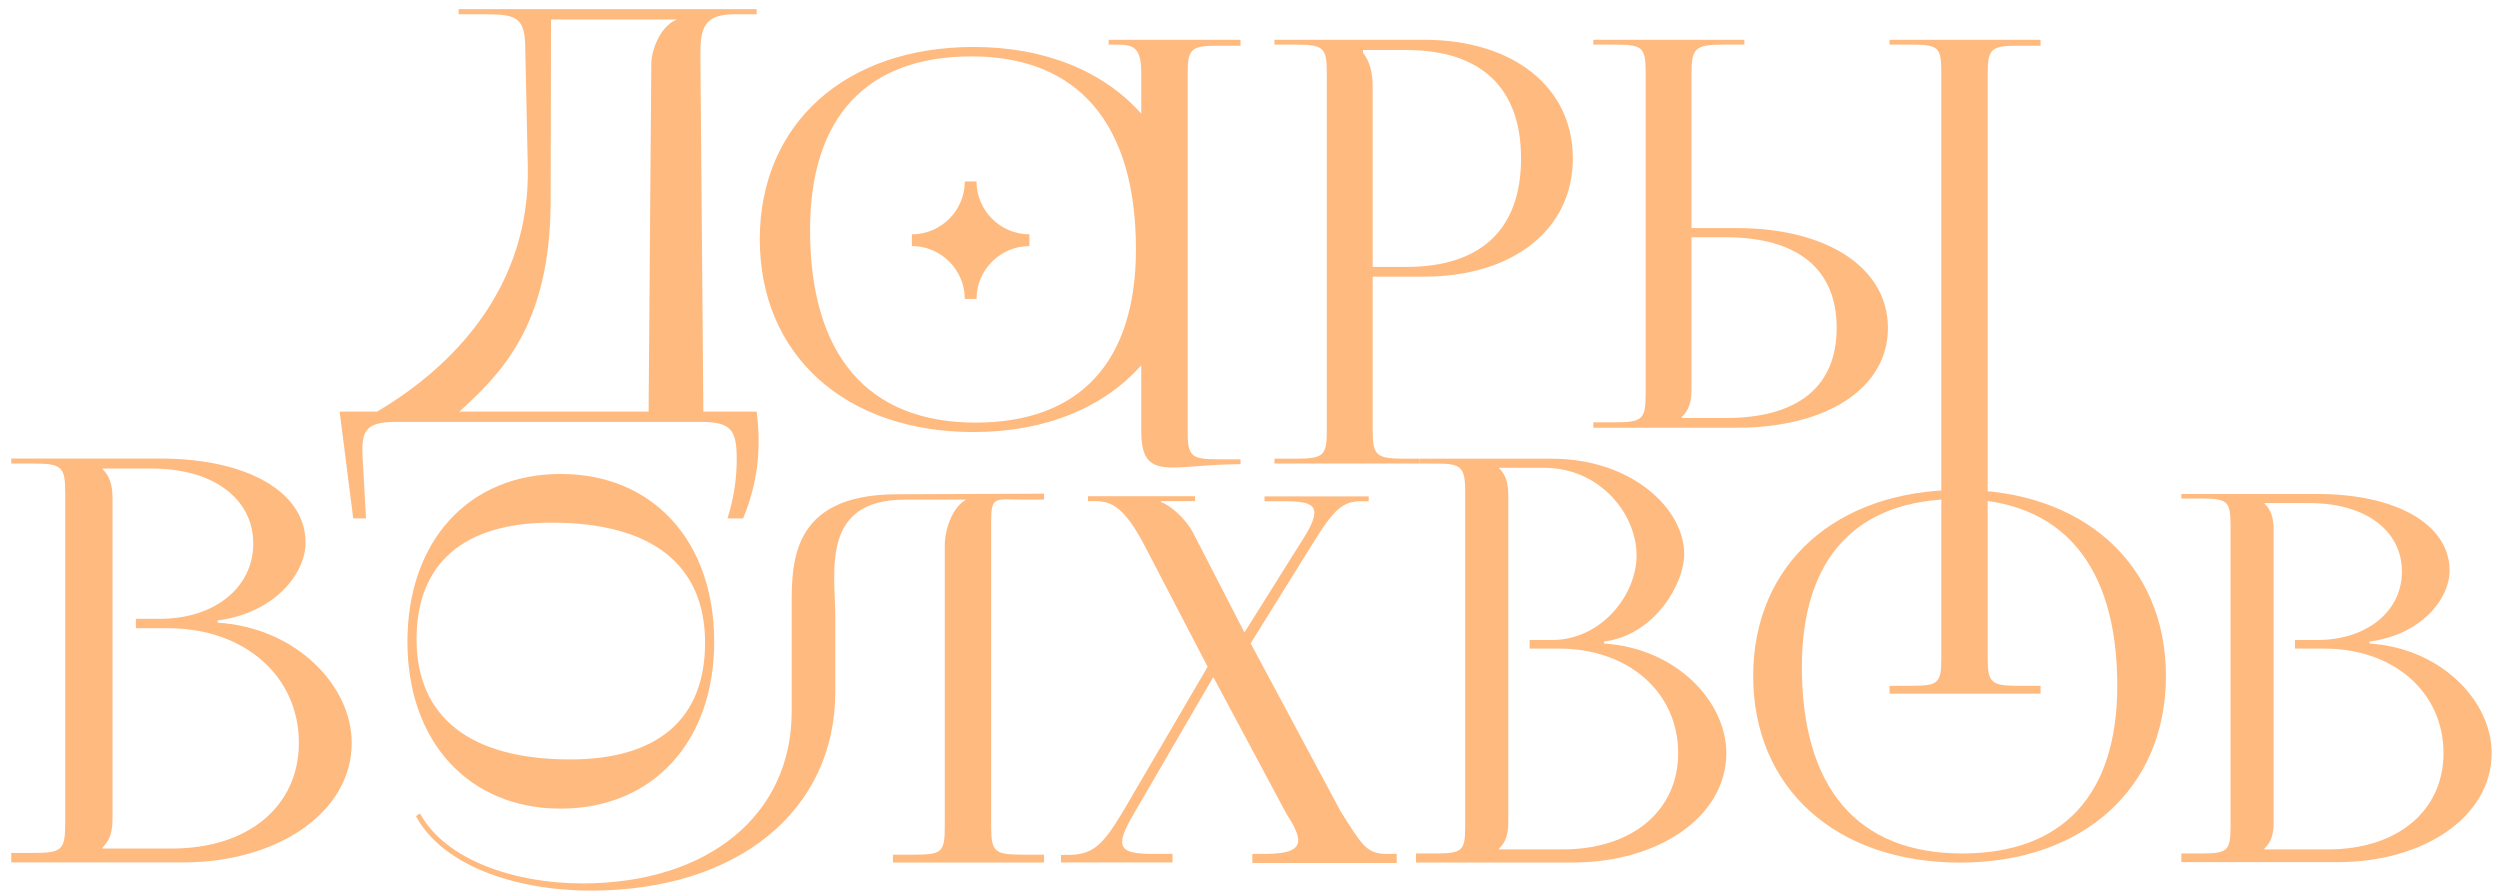 <svg width="188" height="67" viewBox="0 0 188 67" fill="none" xmlns="http://www.w3.org/2000/svg">
<path d="M164.037 64.831H175.819C182.302 64.831 187.374 61.397 187.374 56.631C187.374 52.742 183.599 48.738 178.184 48.395V48.243C182.035 47.747 184.209 45.078 184.209 42.904C184.209 39.434 180.205 37.147 174.256 37.147H164.037V37.489H165.486C167.507 37.489 167.736 37.68 167.736 39.511V62.16C167.736 63.991 167.507 64.181 165.486 64.181H164.037V64.831ZM170.291 63.876V63.8C170.787 63.342 170.977 62.732 170.977 61.855V39.854C170.977 38.976 170.787 38.329 170.291 37.871V37.833H173.684C177.878 37.833 180.624 39.892 180.624 42.98C180.624 45.993 177.955 48.129 174.256 48.129H172.579V48.776H174.79C180.015 48.776 183.751 52.056 183.751 56.631C183.751 60.978 180.281 63.876 175.057 63.876H170.291Z" fill="#FFBA80"/>
<path d="M147.55 64.181C139.695 64.181 135.501 59.262 135.501 50.149C135.501 41.951 139.619 37.528 147.245 37.528C155.024 37.528 159.219 42.447 159.219 51.56C159.219 59.758 155.138 64.181 147.55 64.181ZM147.398 64.867C156.664 64.867 162.879 59.262 162.879 50.835C162.879 42.447 156.664 36.841 147.398 36.841C138.055 36.841 131.84 42.447 131.84 50.835C131.84 59.262 138.055 64.867 147.398 64.867Z" fill="#FFBA80"/>
<path d="M106.483 64.862H118.265C124.748 64.862 129.82 61.397 129.82 56.631C129.82 52.742 126.045 48.738 120.63 48.395V48.243C124.481 47.747 126.654 43.854 126.654 41.681C126.654 38.211 122.645 34.494 116.702 34.494H106.756V34.859L108.022 34.861C109.796 34.862 110.181 35.066 110.181 36.89V62.16C110.181 63.987 109.95 64.181 107.932 64.181H106.483V64.862ZM112.736 63.876V63.8C113.232 63.342 113.423 62.732 113.423 61.855V37.233C113.423 36.356 113.232 35.676 112.736 35.218V35.18H116.13C120.325 35.18 123.07 38.668 123.07 41.757C123.07 44.77 120.4 48.129 116.702 48.129H115.025V48.776H117.236C122.46 48.776 126.197 52.056 126.197 56.631C126.197 60.978 122.727 63.876 117.503 63.876H112.736Z" fill="#FFBA80"/>
<path d="M79.787 64.857H88.174V64.211H86.556C85.023 64.211 84.385 63.966 84.385 63.311C84.385 62.82 84.726 62.084 85.364 61.02L91.24 50.916L96.732 61.184C97.285 62.042 97.626 62.698 97.626 63.188C97.626 63.883 96.902 64.211 95.156 64.211H94.177V64.898H105.034V64.211H104.225C102.735 64.211 102.352 63.434 100.819 61.02L94.05 48.38L98.712 40.886C100.33 38.267 100.969 37.695 102.373 37.695H102.927V37.327H95.093V37.695H96.753C98.244 37.695 98.839 37.94 98.839 38.554C98.839 39.045 98.499 39.781 97.818 40.804L93.581 47.561L89.695 40.014C89.142 38.992 87.992 37.969 87.311 37.765V37.683H89.866V37.315H81.819V37.683H82.372C83.649 37.683 84.587 38.255 85.992 40.874L90.814 50.139L84.427 61.061C82.852 63.679 82.128 64.293 80.213 64.293H79.787V64.857Z" fill="#FFBA80"/>
<path d="M0.847 64.853H13.773C20.886 64.853 26.45 61.09 26.45 55.86C26.45 51.593 22.308 47.201 16.368 46.824V46.657C20.593 46.113 22.977 43.185 22.977 40.8C22.977 36.993 18.585 34.483 12.058 34.483H0.847V34.859H2.436C4.653 34.859 4.904 35.069 4.904 37.077V61.926C4.904 63.934 4.653 64.143 2.436 64.143H0.847V64.853ZM7.708 63.809V63.725C8.251 63.223 8.461 62.554 8.461 61.592V37.454C8.461 36.491 8.251 35.78 7.708 35.278V35.236H11.431C16.032 35.236 19.045 37.495 19.045 40.884C19.045 44.189 16.117 46.532 12.058 46.532H10.218V47.243H12.644C18.376 47.243 22.475 50.84 22.475 55.86C22.475 60.629 18.668 63.809 12.937 63.809H7.708Z" fill="#FFBA80"/>
<path d="M142.091 52.163H153.452V51.573H151.91C149.767 51.573 149.475 51.41 149.475 49.463V5.547C149.475 3.599 149.76 3.437 151.91 3.437H153.452V2.991H142.091V3.356H143.633C145.783 3.356 145.986 3.525 145.986 5.466V49.463C145.986 51.403 145.777 51.573 143.633 51.573H142.091V52.163Z" fill="#FFBA80"/>
<path d="M119.817 32.165H130.612C137.428 32.165 141.973 29.163 141.973 24.659C141.973 20.155 137.428 17.152 130.612 17.152H127.203V5.547C127.203 3.599 127.486 3.356 129.637 3.356H131.179V2.991H119.817V3.356H121.36C123.51 3.356 123.754 3.518 123.754 5.466V29.609C123.754 31.557 123.51 31.759 121.36 31.759H119.817V32.165ZM127.203 17.842H129.759C135.196 17.842 138.118 20.235 138.118 24.659C138.118 29.081 135.196 31.435 129.759 31.435H126.473V31.354C127 30.867 127.203 30.218 127.203 29.284V17.842Z" fill="#FFBA80"/>
<path d="M95.84 34.859H106.756V34.494H105.66C103.51 34.494 103.225 34.291 103.225 32.344V20.804H107.08C113.816 20.804 118.279 17.233 118.279 11.917C118.279 6.561 113.816 2.991 107.08 2.991H95.84V3.356H97.382C99.532 3.356 99.776 3.56 99.776 5.507V32.344C99.776 34.291 99.532 34.494 97.382 34.494H95.84V34.859ZM102.495 3.762H105.741C111.381 3.762 114.383 6.602 114.383 11.917C114.383 17.233 111.381 20.073 105.741 20.073H103.225V6.48C103.225 5.547 103.022 4.614 102.495 3.964V3.762Z" fill="#FFBA80"/>
<path d="M34.542 30.952C37.655 28.12 41.389 24.479 41.409 15.15L41.438 1.464H50.905C49.597 1.989 48.985 3.84 48.978 4.789L48.775 30.952H34.542ZM25.542 30.952L26.562 38.982H27.524L27.269 34.405C27.154 32.336 27.528 31.728 29.817 31.728H52.626C54.915 31.728 55.407 32.236 55.403 34.531C55.4 36.032 55.177 37.498 54.707 38.982H55.881C56.914 36.494 57.285 33.943 56.901 30.952H52.894L52.67 4.203C52.653 2.131 52.928 1.075 55.217 1.075H56.901V0.687H34.49V1.075H35.526C38.4 1.075 39.442 0.931 39.494 3.37L39.69 12.525C39.883 21.55 34.172 27.515 28.357 30.952H25.542Z" fill="#FFBA80"/>
<path d="M41.468 39.303C34.871 39.303 31.325 42.353 31.325 48.072C31.325 53.944 35.367 57.109 42.879 57.109C49.476 57.109 53.022 54.059 53.022 48.339C53.022 42.429 48.98 39.303 41.468 39.303ZM53.708 48.263C53.708 55.775 49.094 60.808 42.154 60.808C35.253 60.808 30.639 55.775 30.639 48.263C30.639 40.675 35.253 35.642 42.154 35.642C49.094 35.642 53.708 40.675 53.708 48.263Z" fill="#FFBA80"/>
<path d="M73.367 31.78C65.251 31.78 60.918 26.698 60.918 17.283C60.918 8.812 65.173 4.241 73.052 4.241C81.09 4.241 85.423 9.325 85.423 18.741C85.423 27.211 81.207 31.78 73.367 31.78ZM93.289 34.907V34.541H91.747C89.597 34.541 89.312 34.38 89.312 32.432V5.547C89.312 3.598 89.597 3.437 91.747 3.437H93.289V2.991H83.366V3.356H83.949C85.199 3.356 85.823 3.52 85.823 5.466V8.548C83.016 5.379 78.615 3.532 73.21 3.532C63.557 3.532 57.136 9.325 57.136 17.992C57.136 26.698 63.557 32.49 73.21 32.49C78.615 32.49 83.016 30.643 85.823 27.469V32.432C85.823 36.32 88.091 34.907 93.289 34.907Z" fill="#FFBA80"/>
<path fill-rule="evenodd" clip-rule="evenodd" d="M68.062 37.571C61.654 37.571 62.814 43.041 62.814 46.419V52.026C62.814 60.983 55.455 66.973 44.435 66.973C38.639 66.973 33.224 65.029 31.28 61.368L31.585 61.171C33.491 64.678 38.715 66.433 43.786 66.433C53.244 66.433 59.535 61.292 59.535 53.512V45.771C59.535 42.464 59.368 37.203 67.389 37.17L78.513 37.124V37.571H76.971C74.826 37.571 74.537 37.263 74.537 39.204V62.159C74.537 64.102 74.828 64.27 76.971 64.27H78.513V64.86H67.152V64.27H68.693C70.835 64.27 71.047 64.098 71.047 62.159V41.029C71.047 39.762 71.644 38.103 72.662 37.571C70.823 37.571 69.467 37.571 68.062 37.571Z" fill="#FFBA80"/>
<path fill-rule="evenodd" clip-rule="evenodd" d="M72.552 13.644H73.435C73.435 15.831 75.225 17.621 77.413 17.621V18.505C75.225 18.505 73.435 20.295 73.435 22.482H72.552C72.552 20.295 70.762 18.505 68.574 18.505V17.621C70.762 17.621 72.552 15.831 72.552 13.644Z" fill="#FFBA80"/>
</svg>
